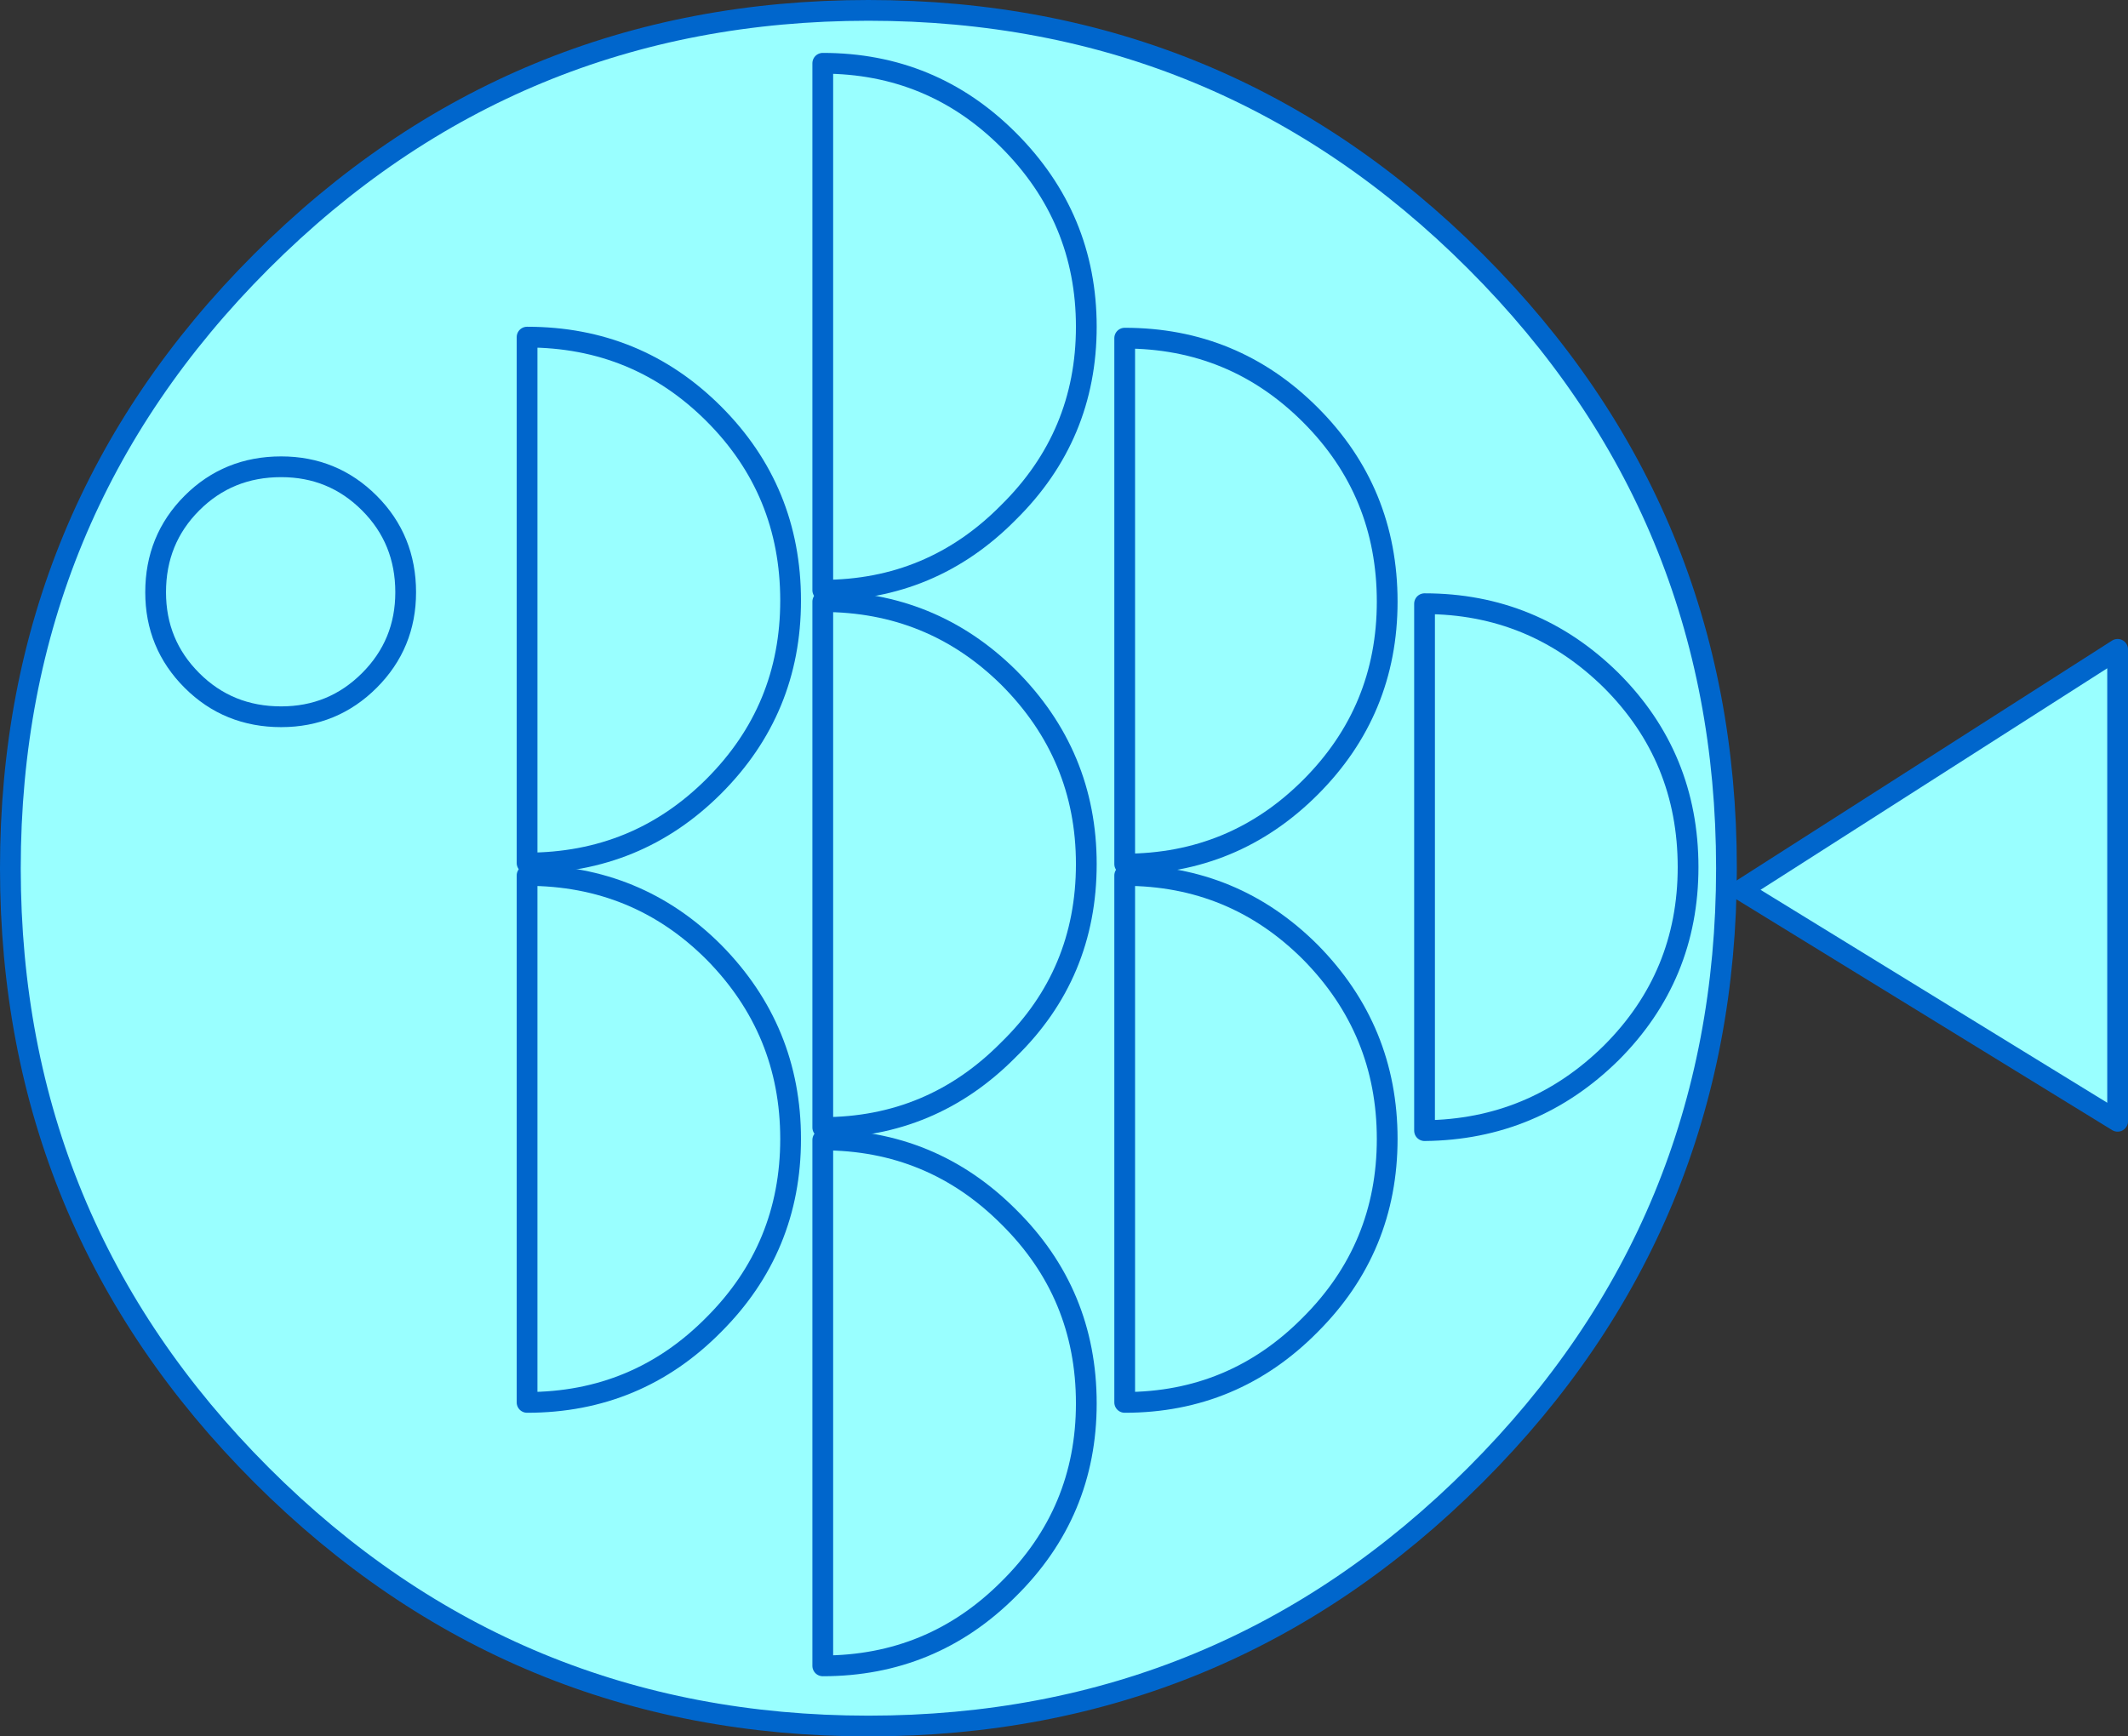 <?xml version="1.0" encoding="UTF-8" standalone="no"?>
<svg xmlns:xlink="http://www.w3.org/1999/xlink" height="83.7px" width="102.55px" xmlns="http://www.w3.org/2000/svg">
  <rect width="100%" height="100%" fill="#333333" stroke="none"/>
  <g transform="matrix(1.0, 0.0, 0.0, 1.0, 61.5, 43.3)">
    <path d="M40.55 10.75 L22.4 -0.4 40.55 -12.0 40.55 10.75" fill="#99ffff" fill-rule="evenodd" stroke="none"/>
    <path d="M40.55 10.75 L22.4 -0.4 40.55 -12.0 40.55 10.75 Z" fill="none" stroke="#0066cc" stroke-linecap="round" stroke-linejoin="round" stroke-width="1.0"/>
    <path d="M9.6 -30.7 Q21.7 -18.6 21.7 -1.45 21.7 15.7 9.6 27.8 -2.5 39.9 -19.65 39.9 -36.8 39.9 -48.9 27.8 -61.0 15.7 -61.0 -1.45 -61.0 -18.6 -48.9 -30.7 -36.8 -42.8 -19.65 -42.8 -2.5 -42.8 9.6 -30.7" fill="#99ffff" fill-rule="evenodd" stroke="none"/>
    <path d="M9.6 -30.7 Q21.7 -18.6 21.7 -1.45 21.7 15.7 9.6 27.8 -2.5 39.9 -19.65 39.9 -36.8 39.9 -48.9 27.8 -61.0 15.7 -61.0 -1.45 -61.0 -18.6 -48.9 -30.7 -36.8 -42.8 -19.65 -42.8 -2.5 -42.8 9.6 -30.7 Z" fill="none" stroke="#0066cc" stroke-linecap="round" stroke-linejoin="round" stroke-width="1.0"/>
    <path d="M-47.95 -20.8 Q-45.45 -20.8 -43.7 -19.05 -41.95 -17.3 -41.95 -14.75 -41.95 -12.25 -43.7 -10.5 -45.45 -8.75 -47.95 -8.75 -50.5 -8.75 -52.25 -10.5 -54.0 -12.25 -54.0 -14.75 -54.0 -17.3 -52.25 -19.05 -50.5 -20.8 -47.95 -20.8" fill="#99ffff" fill-rule="evenodd" stroke="none"/>
    <path d="M-47.95 -20.8 Q-45.45 -20.8 -43.7 -19.05 -41.95 -17.3 -41.95 -14.75 -41.95 -12.25 -43.7 -10.5 -45.45 -8.75 -47.95 -8.75 -50.5 -8.75 -52.25 -10.5 -54.0 -12.25 -54.0 -14.75 -54.0 -17.3 -52.25 -19.05 -50.5 -20.8 -47.95 -20.8 Z" fill="none" stroke="#0066cc" stroke-linecap="round" stroke-linejoin="round" stroke-width="1.0"/>
    <path d="M-12.9 -36.55 Q-9.15 -32.8 -9.15 -27.55 -9.15 -22.3 -12.9 -18.6 -16.6 -14.85 -21.85 -14.85 L-21.85 -40.25 Q-16.6 -40.25 -12.9 -36.55" fill="#99ffff" fill-rule="evenodd" stroke="none"/>
    <path d="M-12.9 -36.55 Q-9.15 -32.8 -9.15 -27.55 -9.15 -22.3 -12.9 -18.6 -16.6 -14.85 -21.85 -14.85 L-21.85 -40.25 Q-16.6 -40.25 -12.9 -36.55 Z" fill="none" stroke="#0066cc" stroke-linecap="round" stroke-linejoin="round" stroke-width="1.0"/>
    <path d="M-12.9 -10.65 Q-9.15 -6.9 -9.15 -1.65 -9.15 3.65 -12.9 7.3 -16.6 11.05 -21.85 11.05 L-21.85 -14.3 Q-16.6 -14.3 -12.9 -10.65" fill="#99ffff" fill-rule="evenodd" stroke="none"/>
    <path d="M-12.9 -10.65 Q-9.15 -6.9 -9.15 -1.65 -9.15 3.65 -12.9 7.3 -16.6 11.05 -21.85 11.05 L-21.85 -14.3 Q-16.6 -14.3 -12.9 -10.65 Z" fill="none" stroke="#0066cc" stroke-linecap="round" stroke-linejoin="round" stroke-width="1.0"/>
    <path d="M-12.9 15.35 Q-9.15 19.05 -9.15 24.35 -9.15 29.6 -12.9 33.3 -16.6 37.0 -21.85 37.0 L-21.85 11.65 Q-16.6 11.65 -12.9 15.35" fill="#99ffff" fill-rule="evenodd" stroke="none"/>
    <path d="M-12.9 15.35 Q-9.15 19.05 -9.15 24.35 -9.15 29.6 -12.9 33.3 -16.6 37.0 -21.85 37.0 L-21.85 11.65 Q-16.6 11.65 -12.9 15.35 Z" fill="none" stroke="#0066cc" stroke-linecap="round" stroke-linejoin="round" stroke-width="1.0"/>
    <path d="M-27.1 -23.35 Q-23.4 -19.65 -23.4 -14.35 -23.4 -9.1 -27.1 -5.4 -30.8 -1.7 -36.1 -1.7 L-36.1 -27.05 Q-30.8 -27.05 -27.1 -23.35" fill="#99ffff" fill-rule="evenodd" stroke="none"/>
    <path d="M-27.1 -23.35 Q-23.4 -19.65 -23.4 -14.35 -23.4 -9.1 -27.1 -5.4 -30.8 -1.7 -36.1 -1.7 L-36.1 -27.05 Q-30.8 -27.05 -27.1 -23.35 Z" fill="none" stroke="#0066cc" stroke-linecap="round" stroke-linejoin="round" stroke-width="1.0"/>
    <path d="M-27.1 2.6 Q-23.4 6.35 -23.4 11.6 -23.4 16.85 -27.1 20.55 -30.8 24.3 -36.1 24.3 L-36.1 -1.1 Q-30.8 -1.1 -27.1 2.6" fill="#99ffff" fill-rule="evenodd" stroke="none"/>
    <path d="M-27.1 2.6 Q-23.4 6.35 -23.4 11.6 -23.4 16.85 -27.1 20.55 -30.8 24.3 -36.1 24.3 L-36.1 -1.1 Q-30.8 -1.1 -27.1 2.6 Z" fill="none" stroke="#0066cc" stroke-linecap="round" stroke-linejoin="round" stroke-width="1.0"/>
    <path d="M1.65 -5.35 Q-2.05 -1.65 -7.3 -1.65 L-7.3 -27.0 Q-2.05 -27.0 1.65 -23.3 5.35 -19.6 5.35 -14.3 5.35 -9.05 1.65 -5.35" fill="#99ffff" fill-rule="evenodd" stroke="none"/>
    <path d="M1.65 -5.35 Q-2.05 -1.65 -7.3 -1.65 L-7.3 -27.0 Q-2.05 -27.0 1.65 -23.3 5.35 -19.6 5.35 -14.3 5.35 -9.05 1.65 -5.35 Z" fill="none" stroke="#0066cc" stroke-linecap="round" stroke-linejoin="round" stroke-width="1.0"/>
    <path d="M1.65 20.55 Q-2.05 24.3 -7.3 24.3 L-7.3 -1.1 Q-2.05 -1.1 1.65 2.6 5.35 6.35 5.35 11.6 5.35 16.85 1.65 20.55" fill="#99ffff" fill-rule="evenodd" stroke="none"/>
    <path d="M1.65 20.55 Q-2.05 24.3 -7.3 24.3 L-7.3 -1.1 Q-2.05 -1.1 1.65 2.6 5.35 6.35 5.35 11.6 5.35 16.85 1.65 20.55 Z" fill="none" stroke="#0066cc" stroke-linecap="round" stroke-linejoin="round" stroke-width="1.0"/>
    <path d="M19.85 -1.5 Q19.85 3.75 16.15 7.45 12.4 11.15 7.15 11.2 L7.15 -14.2 Q12.4 -14.2 16.15 -10.5 19.85 -6.8 19.85 -1.5" fill="#99ffff" fill-rule="evenodd" stroke="none"/>
    <path d="M19.85 -1.5 Q19.85 3.75 16.15 7.45 12.4 11.15 7.15 11.2 L7.15 -14.2 Q12.4 -14.2 16.15 -10.5 19.85 -6.8 19.85 -1.5 Z" fill="none" stroke="#0066cc" stroke-linecap="round" stroke-linejoin="round" stroke-width="1.0"/>
  </g>
</svg>
